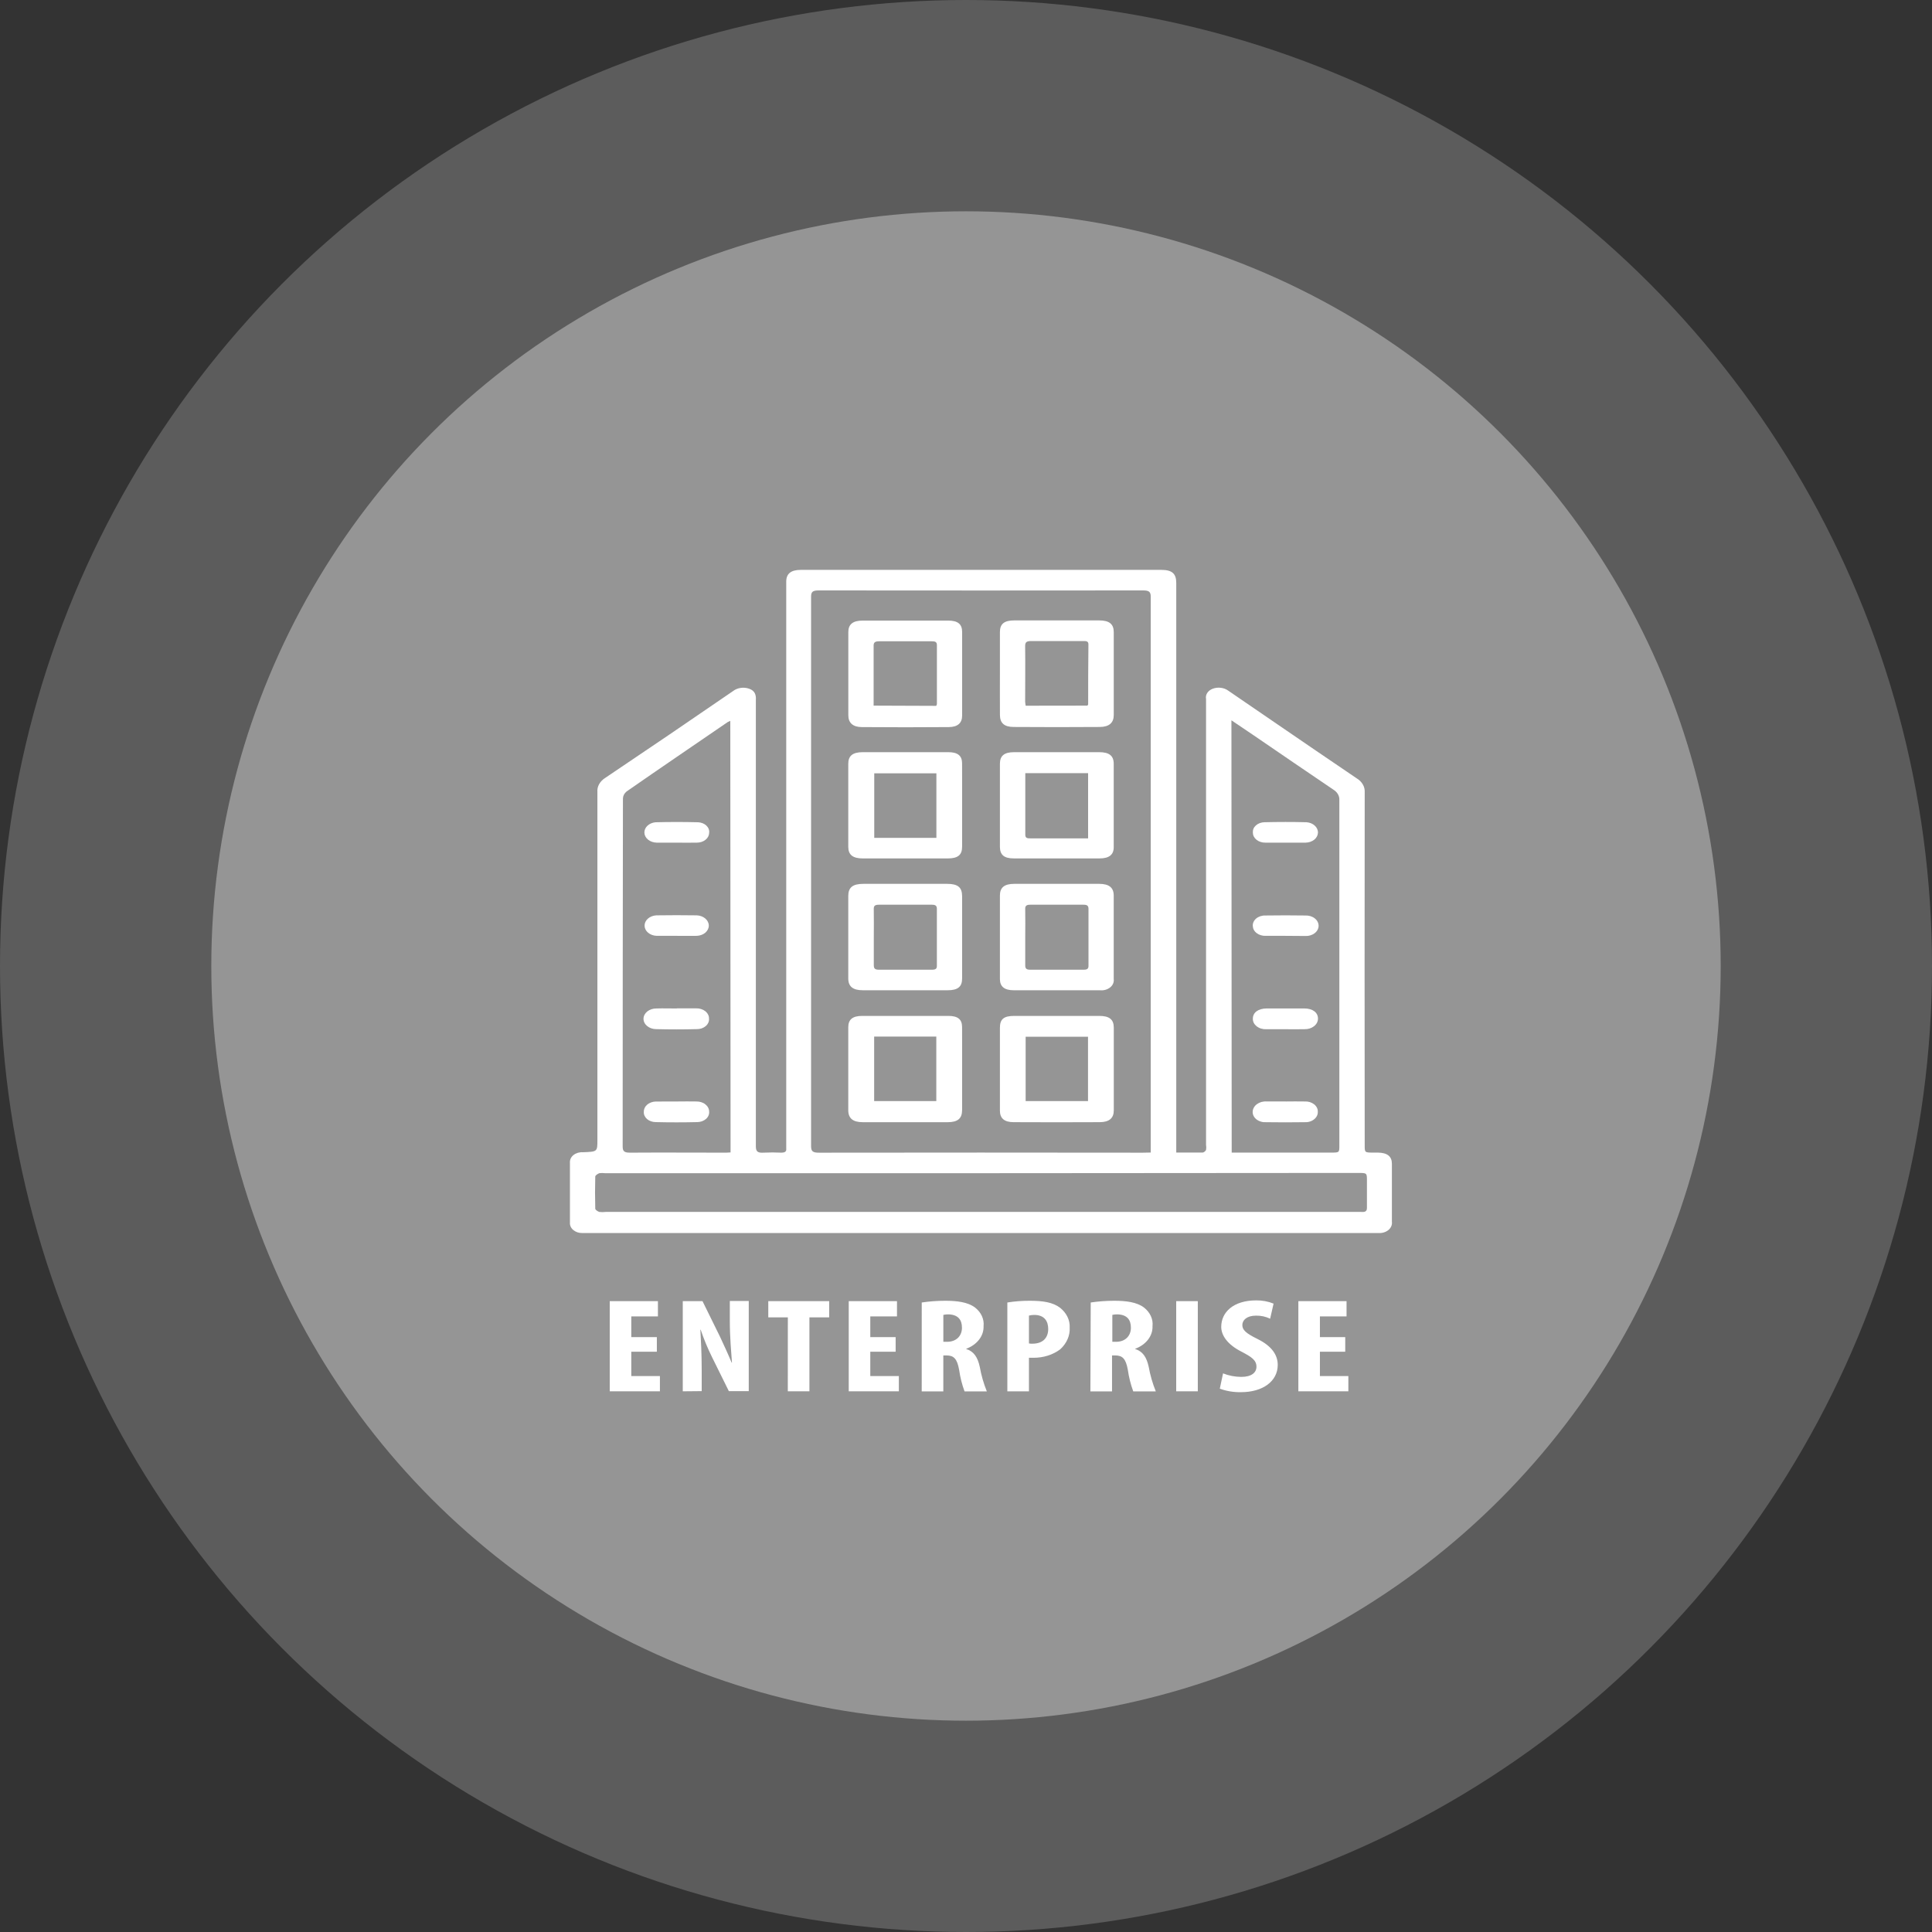 <svg width="65" height="65" viewBox="0 0 65 65" fill="none" xmlns="http://www.w3.org/2000/svg">
<rect x="0" y="0" width="65" height="65" fill="#333333" stroke="none"/>
<circle cx="32.5" cy="32.5" r="25.391" fill="white" fill-opacity="0.35"/>
<circle cx="32.5" cy="32.5" r="32.5" fill="white" fill-opacity="0.2"/>
<path d="M39.567 38.776C39.891 38.776 40.176 38.776 40.46 38.776C40.502 38.776 40.562 38.724 40.576 38.688C40.586 38.63 40.586 38.572 40.576 38.514V23.657C40.576 23.611 40.576 23.564 40.576 23.518C40.562 23.448 40.575 23.377 40.616 23.314C40.656 23.251 40.721 23.201 40.8 23.172C40.885 23.14 40.98 23.128 41.072 23.14C41.165 23.151 41.251 23.184 41.321 23.235C41.862 23.608 42.404 23.977 42.947 24.348C43.845 24.961 44.741 25.577 45.644 26.186C45.732 26.239 45.803 26.309 45.85 26.39C45.897 26.471 45.919 26.56 45.914 26.649C45.909 30.611 45.909 34.572 45.914 38.534C45.914 38.778 45.914 38.778 46.218 38.778H46.364C46.674 38.783 46.829 38.905 46.829 39.155C46.829 39.806 46.829 40.458 46.829 41.108C46.836 41.158 46.828 41.208 46.808 41.255C46.788 41.303 46.755 41.346 46.713 41.382C46.67 41.417 46.618 41.445 46.56 41.463C46.503 41.481 46.441 41.488 46.38 41.484C46.316 41.484 46.252 41.484 46.188 41.484H19.848C19.763 41.484 19.675 41.484 19.591 41.484C19.534 41.485 19.478 41.477 19.425 41.459C19.373 41.441 19.326 41.415 19.287 41.382C19.247 41.348 19.217 41.309 19.198 41.265C19.179 41.222 19.171 41.176 19.175 41.13C19.175 40.461 19.175 39.791 19.175 39.12C19.171 39.073 19.179 39.025 19.199 38.98C19.219 38.936 19.251 38.895 19.293 38.861C19.334 38.828 19.384 38.802 19.439 38.785C19.494 38.769 19.553 38.762 19.611 38.766C20.099 38.748 20.099 38.748 20.099 38.356C20.099 34.453 20.099 30.55 20.099 26.645C20.091 26.555 20.111 26.465 20.157 26.383C20.203 26.3 20.273 26.228 20.36 26.173C21.795 25.21 23.228 24.236 24.66 23.252C24.73 23.197 24.817 23.16 24.912 23.145C25.007 23.13 25.106 23.138 25.195 23.168C25.4 23.234 25.44 23.382 25.43 23.544C25.43 23.574 25.43 23.602 25.43 23.631V34.452C25.43 35.824 25.43 37.197 25.43 38.571C25.43 38.741 25.492 38.794 25.696 38.78C25.889 38.77 26.084 38.77 26.277 38.78C26.404 38.78 26.465 38.748 26.452 38.639C26.452 38.593 26.452 38.547 26.452 38.5V19.708C26.452 19.662 26.452 19.615 26.452 19.568C26.452 19.3 26.612 19.173 26.942 19.173H39.074C39.432 19.173 39.574 19.299 39.574 19.612V38.776H39.567ZM38.715 38.776V38.573C38.715 32.408 38.715 26.243 38.715 20.078C38.715 19.91 38.66 19.864 38.453 19.864C34.818 19.868 31.182 19.868 27.547 19.864C27.336 19.864 27.288 19.914 27.288 20.079C27.288 26.239 27.288 32.399 27.288 38.559C27.288 38.735 27.342 38.782 27.561 38.781C31.189 38.776 34.817 38.776 38.446 38.781L38.715 38.776ZM24.57 24.253C24.541 24.264 24.513 24.277 24.486 24.291C23.35 25.069 22.209 25.844 21.08 26.629C21.003 26.692 20.96 26.777 20.958 26.865C20.952 30.769 20.949 34.673 20.949 38.575C20.949 38.739 21.009 38.781 21.204 38.78C22.249 38.773 23.293 38.78 24.339 38.78C24.416 38.78 24.492 38.78 24.579 38.772L24.57 24.253ZM41.439 38.778H44.77C45.061 38.778 45.061 38.778 45.061 38.541C45.061 34.667 45.061 30.793 45.061 26.918C45.065 26.85 45.049 26.782 45.013 26.72C44.977 26.658 44.923 26.605 44.856 26.564C43.963 25.962 43.079 25.354 42.19 24.747C41.949 24.582 41.705 24.419 41.43 24.234L41.439 38.778ZM33.004 39.471H20.353C20.29 39.462 20.225 39.462 20.163 39.471C20.106 39.492 20.029 39.544 20.027 39.583C20.017 39.943 20.017 40.303 20.027 40.664C20.027 40.703 20.107 40.756 20.163 40.774C20.233 40.783 20.305 40.783 20.375 40.774H45.632C45.69 40.772 45.747 40.772 45.804 40.774C45.949 40.786 45.992 40.737 45.989 40.624C45.989 40.321 45.989 40.019 45.989 39.716C45.989 39.462 45.989 39.462 45.678 39.462L33.004 39.471Z" fill="white"/>
<path d="M32.37 22.677C32.37 23.142 32.37 23.608 32.37 24.073C32.37 24.324 32.224 24.46 31.919 24.462C30.95 24.47 29.976 24.47 28.999 24.462C28.695 24.462 28.543 24.319 28.541 24.072C28.541 23.135 28.541 22.198 28.541 21.262C28.541 21.003 28.698 20.879 29.021 20.879C29.981 20.879 30.94 20.879 31.899 20.879C32.227 20.879 32.37 20.997 32.37 21.263C32.371 21.731 32.37 22.204 32.37 22.677ZM31.497 23.748C31.508 23.73 31.516 23.71 31.521 23.689C31.521 23.026 31.521 22.363 31.521 21.7C31.521 21.582 31.441 21.575 31.329 21.575C30.747 21.575 30.165 21.575 29.584 21.575C29.427 21.575 29.39 21.619 29.392 21.737C29.392 22.255 29.392 22.772 29.392 23.29V23.74L31.497 23.748Z" fill="white"/>
<path d="M33.641 22.663C33.641 22.198 33.641 21.732 33.641 21.267C33.641 20.99 33.786 20.873 34.124 20.873C35.075 20.873 36.026 20.873 36.978 20.873C37.316 20.873 37.47 20.991 37.471 21.264C37.471 22.195 37.471 23.125 37.471 24.056C37.471 24.315 37.319 24.455 37.005 24.458C36.035 24.465 35.069 24.465 34.106 24.458C33.782 24.458 33.644 24.322 33.642 24.059C33.639 23.594 33.641 23.128 33.641 22.663ZM36.584 23.74C36.597 23.719 36.61 23.709 36.61 23.7C36.61 23.026 36.61 22.353 36.619 21.679C36.619 21.561 36.53 21.567 36.433 21.567C35.851 21.567 35.27 21.567 34.697 21.567C34.534 21.567 34.489 21.609 34.49 21.737C34.498 22.359 34.49 22.98 34.49 23.602C34.493 23.649 34.499 23.696 34.508 23.743L36.584 23.74Z" fill="white"/>
<path d="M32.369 31.528C32.369 31.994 32.369 32.458 32.369 32.924C32.369 33.198 32.224 33.316 31.885 33.316H29.029C28.698 33.316 28.541 33.192 28.539 32.922C28.539 31.998 28.539 31.073 28.539 30.148C28.539 29.858 28.684 29.736 29.052 29.736C29.99 29.736 30.927 29.736 31.865 29.736C32.227 29.736 32.368 29.854 32.369 30.15V31.528ZM29.398 31.544C29.398 31.852 29.398 32.16 29.398 32.469C29.398 32.575 29.425 32.627 29.574 32.625C30.168 32.625 30.762 32.625 31.356 32.625C31.474 32.625 31.522 32.594 31.52 32.495C31.52 31.855 31.52 31.216 31.52 30.576C31.52 30.468 31.469 30.437 31.343 30.438C30.761 30.438 30.169 30.438 29.583 30.438C29.438 30.438 29.394 30.47 29.397 30.586C29.404 30.905 29.398 31.224 29.398 31.541V31.544Z" fill="white"/>
<path d="M33.641 31.528C33.641 31.063 33.641 30.598 33.641 30.132C33.641 29.86 33.787 29.737 34.124 29.736C35.075 29.736 36.027 29.736 36.979 29.736C37.312 29.736 37.47 29.861 37.47 30.131C37.47 31.067 37.47 32.003 37.47 32.94C37.477 32.991 37.47 33.043 37.449 33.092C37.428 33.141 37.394 33.185 37.349 33.221C37.304 33.257 37.249 33.285 37.189 33.301C37.129 33.318 37.065 33.323 37.002 33.316C36.032 33.316 35.066 33.316 34.104 33.316C33.792 33.316 33.643 33.192 33.641 32.941C33.64 32.471 33.641 31.999 33.641 31.528ZM34.493 31.518C34.493 31.839 34.493 32.158 34.493 32.477C34.493 32.575 34.521 32.626 34.659 32.625C35.26 32.625 35.859 32.625 36.459 32.625C36.58 32.625 36.622 32.59 36.621 32.493C36.621 31.854 36.621 31.216 36.621 30.576C36.621 30.468 36.571 30.437 36.445 30.438C35.852 30.438 35.258 30.438 34.665 30.438C34.534 30.438 34.49 30.475 34.492 30.579C34.498 30.892 34.495 31.205 34.493 31.518Z" fill="white"/>
<path d="M32.369 35.964V37.343C32.369 37.631 32.224 37.754 31.884 37.755C30.931 37.755 29.979 37.755 29.028 37.755C28.696 37.755 28.541 37.625 28.539 37.356C28.539 36.426 28.539 35.495 28.539 34.563C28.539 34.298 28.684 34.179 29.01 34.179H31.91C32.227 34.179 32.367 34.297 32.368 34.55C32.371 35.022 32.369 35.493 32.369 35.964ZM29.41 37.044H31.501V34.875H29.41V37.044Z" fill="white"/>
<path d="M33.641 35.96C33.641 35.5 33.641 35.042 33.641 34.582C33.641 34.285 33.771 34.179 34.127 34.179H36.983C37.322 34.179 37.47 34.297 37.472 34.568C37.472 35.497 37.472 36.428 37.472 37.359C37.472 37.62 37.317 37.753 36.999 37.754C36.029 37.759 35.063 37.759 34.101 37.754C33.79 37.754 33.643 37.624 33.641 37.373C33.64 36.903 33.641 36.431 33.641 35.96ZM36.605 37.045V34.879H34.507V37.045H36.605Z" fill="white"/>
<path d="M33.641 27.096C33.641 26.63 33.641 26.166 33.641 25.7C33.641 25.424 33.787 25.306 34.123 25.306C35.076 25.306 36.028 25.306 36.979 25.306C37.316 25.306 37.47 25.424 37.47 25.698C37.47 26.634 37.47 27.57 37.47 28.507C37.47 28.756 37.312 28.88 37.003 28.88C36.034 28.88 35.068 28.88 34.105 28.88C33.782 28.88 33.643 28.762 33.641 28.491C33.64 28.027 33.641 27.561 33.641 27.096ZM34.495 26.012C34.495 26.721 34.495 27.402 34.495 28.087C34.495 28.206 34.575 28.206 34.675 28.206C35.141 28.206 35.606 28.206 36.071 28.206H36.608V26.012H34.495Z" fill="white"/>
<path d="M32.369 27.092C32.369 27.558 32.369 28.023 32.369 28.488C32.369 28.767 32.224 28.88 31.888 28.881H29.032C28.695 28.881 28.541 28.763 28.539 28.493C28.539 27.563 28.539 26.632 28.539 25.701C28.539 25.428 28.684 25.307 29.028 25.306C29.987 25.306 30.947 25.306 31.905 25.306C32.22 25.306 32.367 25.424 32.368 25.678C32.371 26.15 32.369 26.62 32.369 27.092ZM31.504 26.017H29.413V28.19H31.504V26.017Z" fill="white"/>
<path d="M22.758 31.485C22.537 31.485 22.322 31.485 22.095 31.485C21.986 31.482 21.883 31.445 21.807 31.382C21.731 31.319 21.688 31.235 21.686 31.147C21.684 31.059 21.723 30.973 21.796 30.908C21.869 30.843 21.97 30.803 22.079 30.796C22.535 30.789 22.991 30.789 23.447 30.796C23.555 30.801 23.657 30.84 23.731 30.904C23.805 30.968 23.847 31.053 23.847 31.141C23.847 31.229 23.805 31.314 23.731 31.378C23.657 31.442 23.555 31.48 23.447 31.485C23.214 31.49 22.986 31.485 22.758 31.485Z" fill="white"/>
<path d="M22.775 33.925C22.991 33.925 23.212 33.925 23.418 33.925C23.475 33.923 23.532 33.93 23.585 33.947C23.639 33.963 23.687 33.988 23.728 34.02C23.769 34.053 23.801 34.092 23.823 34.135C23.845 34.177 23.855 34.224 23.854 34.27C23.858 34.316 23.851 34.362 23.831 34.405C23.812 34.448 23.783 34.488 23.744 34.521C23.705 34.554 23.658 34.581 23.606 34.599C23.554 34.616 23.498 34.625 23.441 34.624C22.985 34.636 22.528 34.636 22.071 34.624C21.958 34.623 21.85 34.585 21.771 34.519C21.692 34.453 21.649 34.364 21.65 34.272C21.652 34.179 21.699 34.092 21.78 34.027C21.862 33.963 21.971 33.928 22.084 33.929C22.313 33.921 22.541 33.929 22.769 33.929L22.775 33.925Z" fill="white"/>
<path d="M22.758 28.35C22.537 28.35 22.322 28.35 22.095 28.35C21.987 28.348 21.885 28.313 21.808 28.253C21.731 28.192 21.685 28.11 21.68 28.022C21.675 27.935 21.711 27.85 21.78 27.783C21.849 27.717 21.947 27.674 22.054 27.664C22.531 27.652 23.009 27.652 23.486 27.664C23.54 27.666 23.592 27.678 23.64 27.697C23.689 27.716 23.731 27.743 23.766 27.776C23.801 27.81 23.827 27.848 23.843 27.89C23.859 27.931 23.864 27.975 23.859 28.019C23.858 28.063 23.847 28.106 23.826 28.147C23.805 28.187 23.774 28.224 23.735 28.255C23.697 28.285 23.651 28.309 23.601 28.326C23.55 28.342 23.497 28.35 23.443 28.35C23.214 28.356 22.986 28.35 22.758 28.35Z" fill="white"/>
<path d="M22.789 37.058C23.005 37.058 23.218 37.052 23.432 37.058C23.488 37.057 23.543 37.065 23.594 37.082C23.646 37.099 23.693 37.123 23.732 37.155C23.772 37.187 23.804 37.224 23.825 37.266C23.847 37.307 23.858 37.352 23.858 37.397C23.863 37.443 23.855 37.488 23.837 37.531C23.819 37.574 23.789 37.614 23.751 37.647C23.713 37.68 23.667 37.707 23.615 37.725C23.564 37.743 23.509 37.752 23.453 37.752C22.989 37.763 22.526 37.763 22.062 37.752C22.007 37.752 21.953 37.743 21.903 37.725C21.852 37.708 21.807 37.682 21.769 37.649C21.732 37.617 21.703 37.578 21.684 37.536C21.665 37.495 21.657 37.45 21.661 37.405C21.658 37.317 21.698 37.231 21.771 37.167C21.846 37.102 21.948 37.064 22.056 37.06H22.1L22.789 37.058Z" fill="white"/>
<path d="M43.227 31.485C43.013 31.485 42.799 31.485 42.586 31.485C42.53 31.488 42.475 31.481 42.422 31.465C42.37 31.45 42.322 31.426 42.282 31.395C42.241 31.365 42.208 31.328 42.185 31.286C42.163 31.245 42.151 31.201 42.149 31.155C42.145 31.109 42.154 31.063 42.173 31.019C42.193 30.976 42.223 30.936 42.263 30.902C42.302 30.869 42.35 30.843 42.403 30.825C42.456 30.808 42.513 30.799 42.57 30.801C43.02 30.794 43.469 30.794 43.918 30.801C43.975 30.799 44.033 30.806 44.087 30.822C44.142 30.839 44.191 30.864 44.233 30.897C44.274 30.929 44.307 30.968 44.33 31.012C44.352 31.055 44.364 31.102 44.363 31.149C44.363 31.196 44.35 31.242 44.327 31.285C44.304 31.328 44.27 31.367 44.227 31.399C44.185 31.431 44.135 31.455 44.081 31.471C44.026 31.487 43.968 31.493 43.91 31.49C43.684 31.489 43.455 31.485 43.227 31.485Z" fill="white"/>
<path d="M43.247 34.627C43.033 34.627 42.818 34.627 42.604 34.627C42.545 34.63 42.486 34.623 42.43 34.606C42.375 34.59 42.324 34.564 42.281 34.531C42.239 34.497 42.205 34.457 42.182 34.413C42.16 34.368 42.149 34.32 42.151 34.272C42.151 34.066 42.328 33.931 42.616 33.928C43.036 33.928 43.458 33.928 43.878 33.928C44.169 33.928 44.343 34.068 44.342 34.271C44.342 34.319 44.33 34.366 44.307 34.41C44.284 34.454 44.251 34.494 44.208 34.527C44.166 34.56 44.116 34.586 44.061 34.603C44.006 34.62 43.947 34.627 43.888 34.626C43.675 34.633 43.461 34.627 43.247 34.627Z" fill="white"/>
<path d="M43.236 28.35C43.015 28.35 42.8 28.35 42.573 28.35C42.518 28.351 42.463 28.343 42.411 28.326C42.36 28.31 42.313 28.285 42.273 28.253C42.234 28.221 42.203 28.183 42.182 28.142C42.161 28.1 42.151 28.055 42.151 28.01C42.148 27.967 42.155 27.922 42.172 27.881C42.19 27.839 42.218 27.801 42.254 27.769C42.291 27.736 42.335 27.71 42.384 27.692C42.434 27.674 42.487 27.664 42.541 27.663C43.011 27.652 43.482 27.651 43.953 27.663C44.062 27.67 44.163 27.711 44.235 27.778C44.307 27.844 44.345 27.93 44.341 28.019C44.337 28.107 44.291 28.191 44.213 28.253C44.135 28.314 44.03 28.349 43.921 28.35C43.914 28.35 43.908 28.35 43.901 28.35H43.236Z" fill="white"/>
<path d="M43.259 37.058C43.473 37.058 43.686 37.052 43.9 37.058C43.957 37.055 44.014 37.062 44.067 37.078C44.121 37.095 44.169 37.12 44.211 37.152C44.252 37.184 44.284 37.223 44.306 37.266C44.327 37.308 44.338 37.354 44.336 37.401C44.339 37.449 44.329 37.497 44.307 37.542C44.285 37.587 44.251 37.628 44.208 37.661C44.165 37.695 44.114 37.721 44.058 37.737C44.002 37.753 43.942 37.759 43.883 37.755C43.455 37.761 43.026 37.762 42.599 37.755C42.539 37.759 42.48 37.753 42.424 37.736C42.368 37.72 42.316 37.694 42.273 37.661C42.231 37.627 42.197 37.587 42.175 37.542C42.153 37.497 42.142 37.449 42.145 37.401C42.147 37.353 42.16 37.306 42.185 37.262C42.209 37.219 42.244 37.18 42.288 37.148C42.332 37.116 42.383 37.091 42.438 37.075C42.494 37.06 42.553 37.053 42.612 37.057C42.825 37.057 43.039 37.057 43.253 37.057L43.259 37.058Z" fill="white"/>
<path d="M22.099 45.477H21.239V46.296H22.202V46.809H20.514V43.776H22.135V44.289H21.239V44.986H22.099V45.477Z" fill="white"/>
<path d="M22.971 46.809V43.776H23.635L24.217 44.958C24.328 45.194 24.508 45.583 24.615 45.844H24.626C24.604 45.525 24.554 44.998 24.554 44.44V43.77H25.191V46.803H24.521L23.951 45.65C23.804 45.352 23.679 45.048 23.574 44.738H23.563C23.58 45.043 23.608 45.511 23.608 46.118V46.803L22.971 46.809Z" fill="white"/>
<path d="M26.506 44.321H25.848V43.776H27.897V44.321H27.232V46.809H26.505L26.506 44.321Z" fill="white"/>
<path d="M30.133 45.477H29.28V46.296H30.241V46.809H28.555V43.776H30.178V44.289H29.28V44.986H30.133V45.477Z" fill="white"/>
<path d="M31.011 43.821C31.273 43.782 31.538 43.763 31.804 43.763C32.202 43.763 32.557 43.808 32.8 43.987C32.904 44.068 32.984 44.166 33.034 44.275C33.084 44.384 33.104 44.501 33.091 44.617C33.097 44.777 33.045 44.934 32.941 45.069C32.838 45.204 32.687 45.311 32.509 45.377V45.387C32.764 45.467 32.892 45.661 32.963 45.985C33.013 46.266 33.092 46.543 33.201 46.812H32.451C32.364 46.575 32.304 46.333 32.269 46.088C32.202 45.709 32.086 45.602 31.843 45.602H31.737V46.812H31.01L31.011 43.821ZM31.738 45.143H31.866C32.182 45.143 32.364 44.937 32.364 44.671C32.364 44.405 32.237 44.23 31.91 44.22C31.852 44.219 31.794 44.225 31.738 44.238V45.143Z" fill="white"/>
<path d="M33.891 43.821C34.14 43.781 34.394 43.762 34.648 43.763C35.084 43.763 35.417 43.811 35.666 43.999C35.774 44.086 35.859 44.189 35.914 44.304C35.97 44.419 35.995 44.542 35.988 44.665C36.004 44.932 35.89 45.194 35.672 45.394C35.426 45.581 35.1 45.684 34.763 45.681H34.618V46.811H33.891V43.821ZM34.618 45.198C34.656 45.206 34.695 45.209 34.734 45.207C35.1 45.207 35.266 44.996 35.266 44.712C35.266 44.446 35.134 44.239 34.795 44.239C34.735 44.239 34.675 44.247 34.618 44.262V45.198Z" fill="white"/>
<path d="M36.696 43.821C36.957 43.782 37.222 43.763 37.488 43.763C37.887 43.763 38.242 43.808 38.484 43.987C38.588 44.068 38.668 44.166 38.718 44.275C38.769 44.384 38.788 44.501 38.775 44.617C38.781 44.777 38.729 44.934 38.626 45.069C38.522 45.204 38.372 45.311 38.194 45.377V45.387C38.448 45.467 38.576 45.661 38.647 45.985C38.697 46.266 38.777 46.543 38.886 46.812H38.127C38.04 46.575 37.98 46.333 37.945 46.088C37.878 45.709 37.762 45.602 37.519 45.602H37.413V46.812H36.685L36.696 43.821ZM37.423 45.143H37.551C37.866 45.143 38.048 44.937 38.048 44.671C38.048 44.405 37.922 44.23 37.594 44.22C37.536 44.219 37.478 44.225 37.423 44.238V45.143Z" fill="white"/>
<path d="M40.299 43.776V46.809H39.572V43.776H40.299Z" fill="white"/>
<path d="M41.148 46.206C41.339 46.282 41.549 46.323 41.762 46.324C42.105 46.324 42.272 46.18 42.272 45.981C42.272 45.761 42.105 45.654 41.791 45.487C41.281 45.234 41.087 44.915 41.087 44.641C41.087 44.155 41.486 43.75 42.266 43.75C42.468 43.748 42.668 43.785 42.848 43.859L42.732 44.367C42.589 44.296 42.424 44.26 42.256 44.263C41.947 44.263 41.797 44.416 41.797 44.578C41.797 44.74 41.907 44.853 42.312 45.051C42.804 45.295 42.988 45.601 42.988 45.92C42.988 46.473 42.483 46.838 41.753 46.838C41.507 46.843 41.263 46.803 41.039 46.72L41.148 46.206Z" fill="white"/>
<path d="M45.259 45.477H44.407V46.296H45.364V46.809H43.682V43.776H45.303V44.289H44.407V44.986H45.259V45.477Z" fill="white"/>
</svg>
